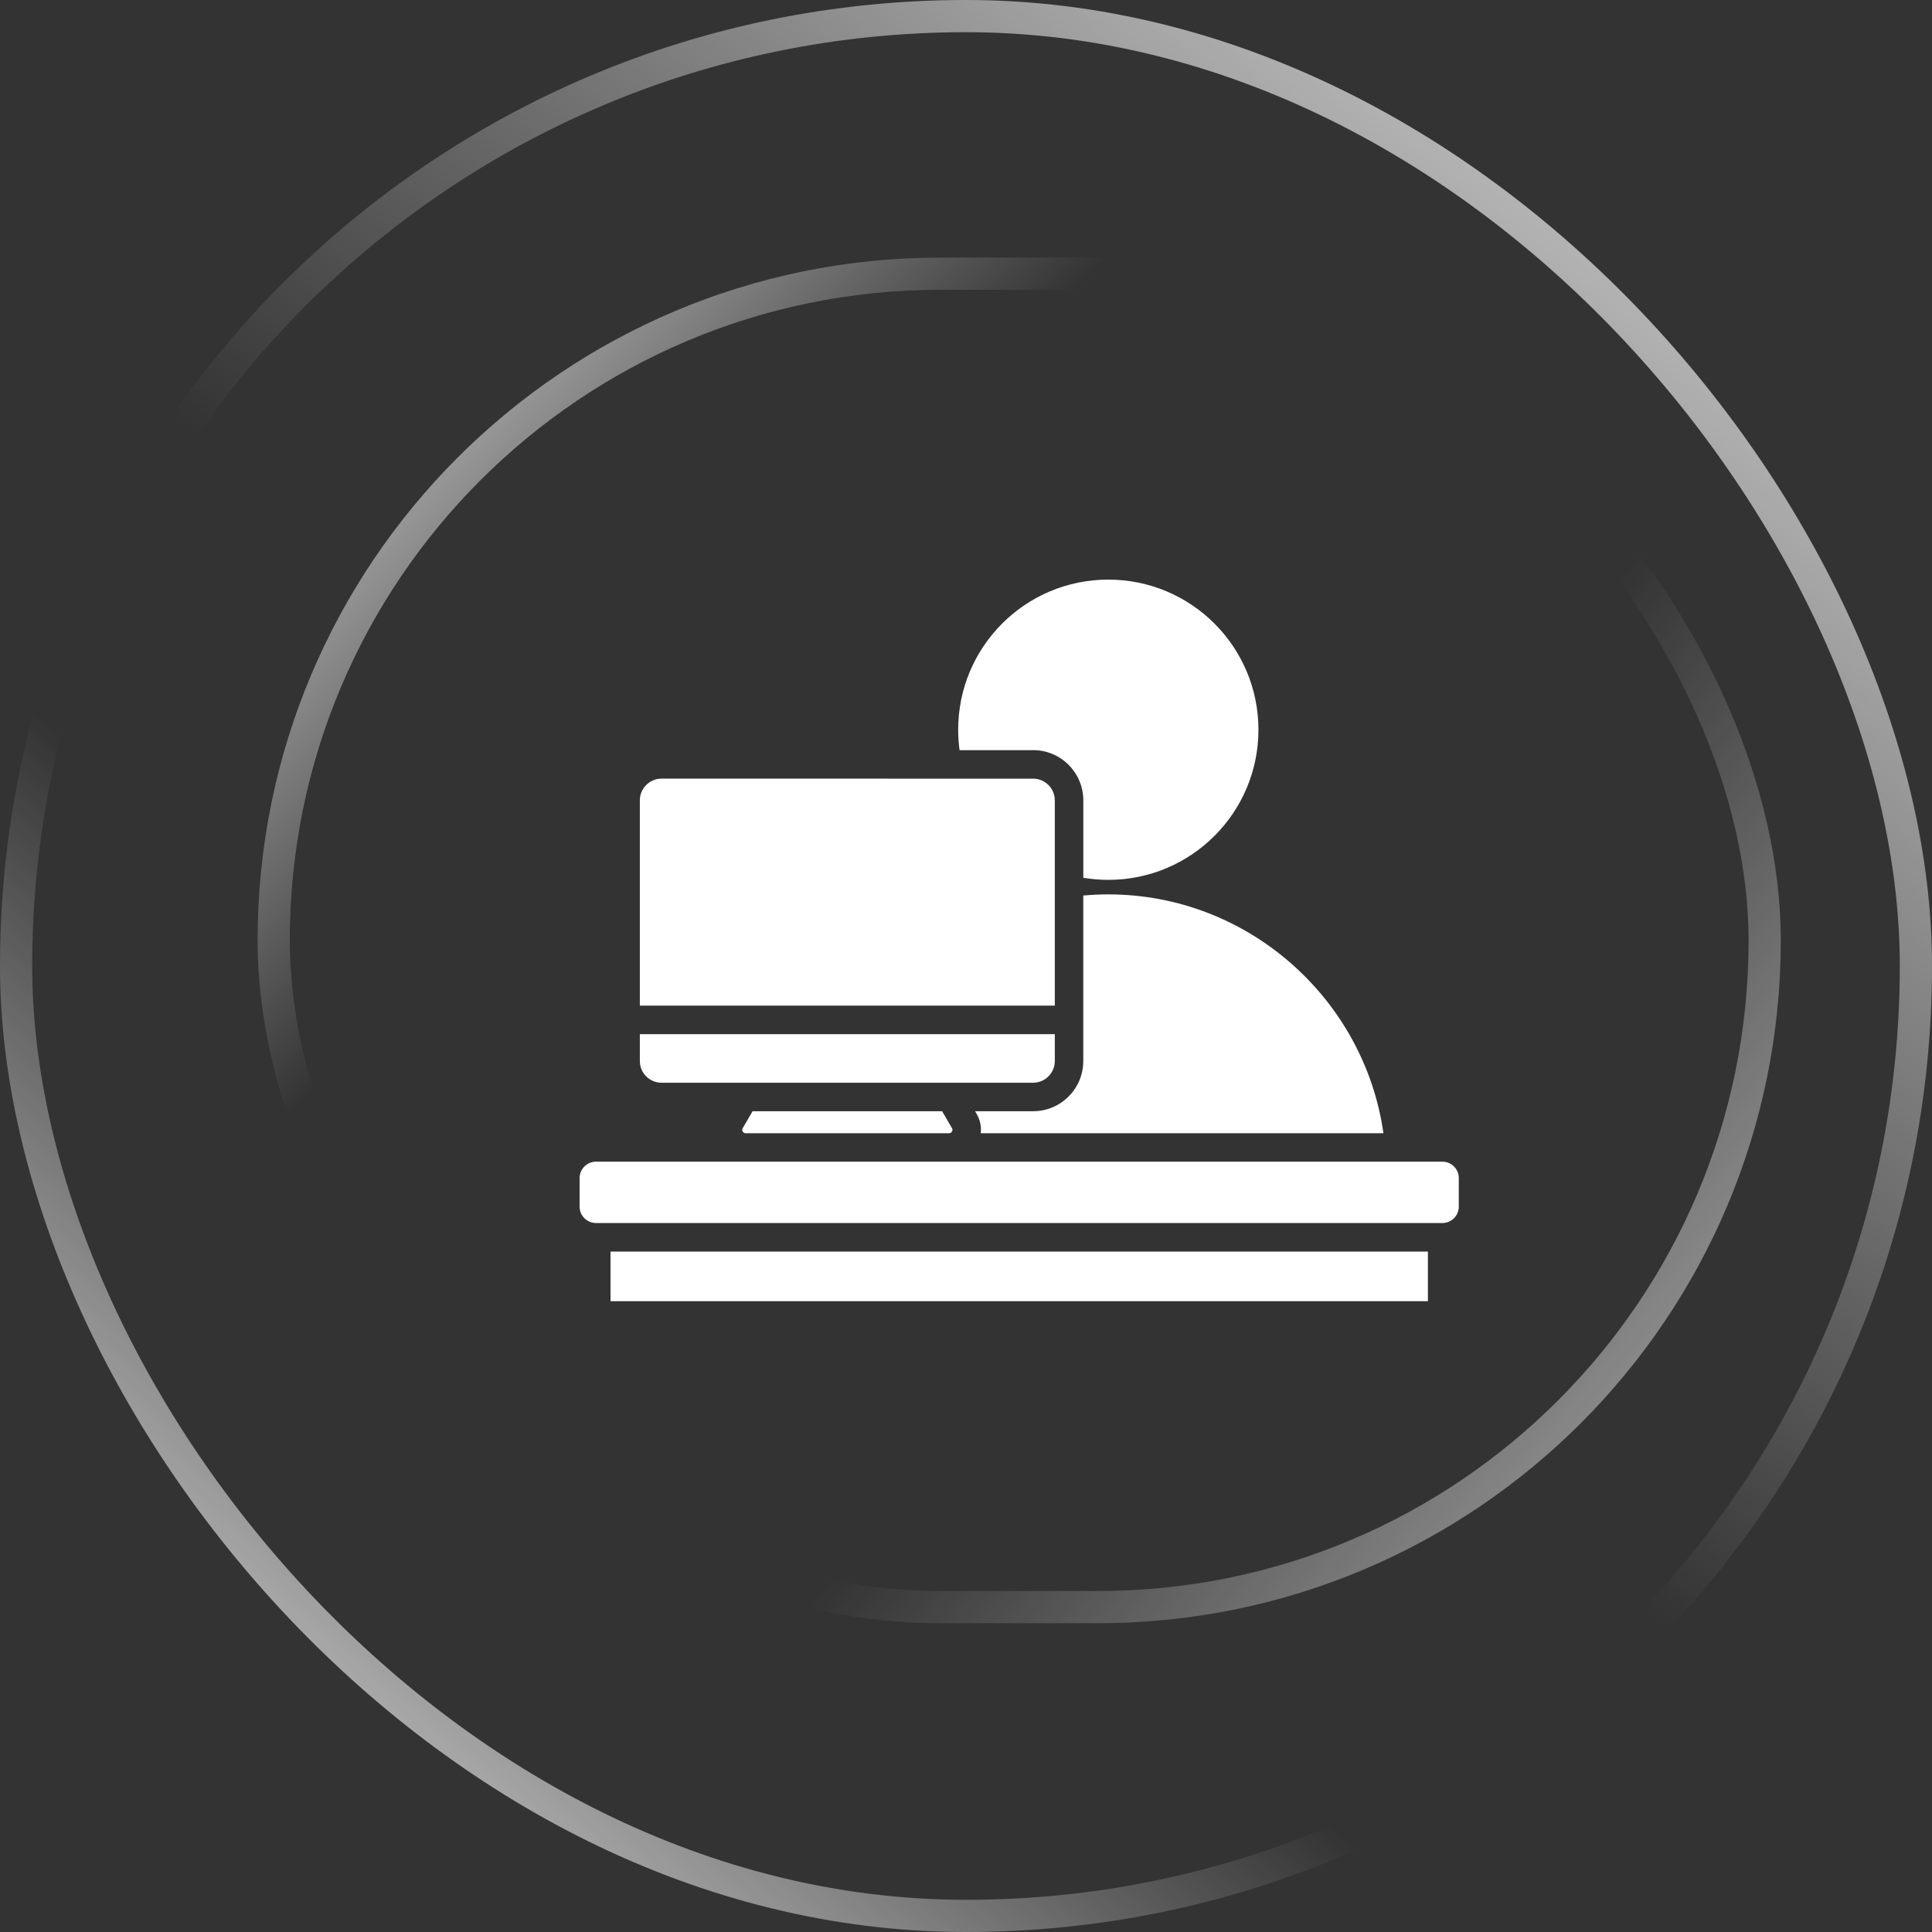 <svg width="60" height="60" viewBox="0 0 60 60" fill="none" xmlns="http://www.w3.org/2000/svg">
<rect x="0" y="0" width="60" height="60" fill="#333333" stroke="none"/>
<rect x="0.5" y="0.5" width="59" height="59" rx="29.5" stroke="url(#paint0_linear_147_23)"/>
<rect x="0.5" y="0.5" width="59" height="59" rx="29.5" stroke="url(#paint1_linear_147_23)"/>
<rect x="8.5" y="8.5" width="46.304" height="41.41" rx="20.705" stroke="url(#paint2_linear_147_23)"/>
<rect x="8.5" y="8.5" width="46.304" height="41.41" rx="20.705" stroke="url(#paint3_linear_147_23)"/>
<path d="M34.42 27.776C38.755 27.776 42.369 31.015 42.964 35.193H30.458C30.481 34.994 30.442 34.785 30.329 34.59L30.282 34.51H32.086C32.944 34.51 33.642 33.811 33.642 32.953V27.811C33.899 27.788 34.158 27.776 34.42 27.776ZM44.798 36.077H18.508C18.228 36.077 18 36.306 18 36.584V37.475C18 37.754 18.229 37.982 18.508 37.982H44.797C45.076 37.982 45.304 37.753 45.304 37.475V36.584C45.305 36.306 45.076 36.077 44.798 36.077ZM23.371 34.511L23.065 35.036C23.021 35.111 23.08 35.193 23.155 35.193H29.475C29.549 35.193 29.609 35.11 29.565 35.036L29.259 34.511H23.371ZM32.758 24.854C32.758 24.484 32.456 24.182 32.086 24.182L20.544 24.181C20.174 24.181 19.871 24.483 19.871 24.853V31.231H32.758V24.854ZM20.544 33.625H32.086C32.456 33.625 32.758 33.323 32.758 32.953V32.116H19.871V32.953C19.871 33.323 20.173 33.625 20.544 33.625ZM32.086 23.296C32.944 23.296 33.643 23.995 33.643 24.853V27.26C33.896 27.302 34.155 27.325 34.419 27.325C36.995 27.325 39.082 25.238 39.082 22.663C39.082 20.087 36.995 18 34.419 18C31.844 18 29.757 20.087 29.757 22.663C29.757 22.878 29.772 23.09 29.8 23.297H32.086L32.086 23.296ZM18.96 40.41H44.345V38.868H18.96V40.41Z" fill="white"/>
<defs>
<linearGradient id="paint0_linear_147_23" x1="4.939" y1="63.293" x2="62.744" y2="-4.024" gradientUnits="userSpaceOnUse">
<stop stop-color="white"/>
<stop offset="0.324" stop-color="white" stop-opacity="0"/>
</linearGradient>
<linearGradient id="paint1_linear_147_23" x1="59.817" y1="-7.683" x2="4.939" y2="60" gradientUnits="userSpaceOnUse">
<stop stop-color="white"/>
<stop offset="0.577" stop-color="white" stop-opacity="0"/>
</linearGradient>
<linearGradient id="paint2_linear_147_23" x1="2.85" y1="10.394" x2="50.235" y2="55.532" gradientUnits="userSpaceOnUse">
<stop stop-color="white"/>
<stop offset="0.324" stop-color="white" stop-opacity="0"/>
</linearGradient>
<linearGradient id="paint3_linear_147_23" x1="64.65" y1="59.986" x2="13.86" y2="19.857" gradientUnits="userSpaceOnUse">
<stop stop-color="white"/>
<stop offset="0.577" stop-color="white" stop-opacity="0"/>
</linearGradient>
</defs>
</svg>
